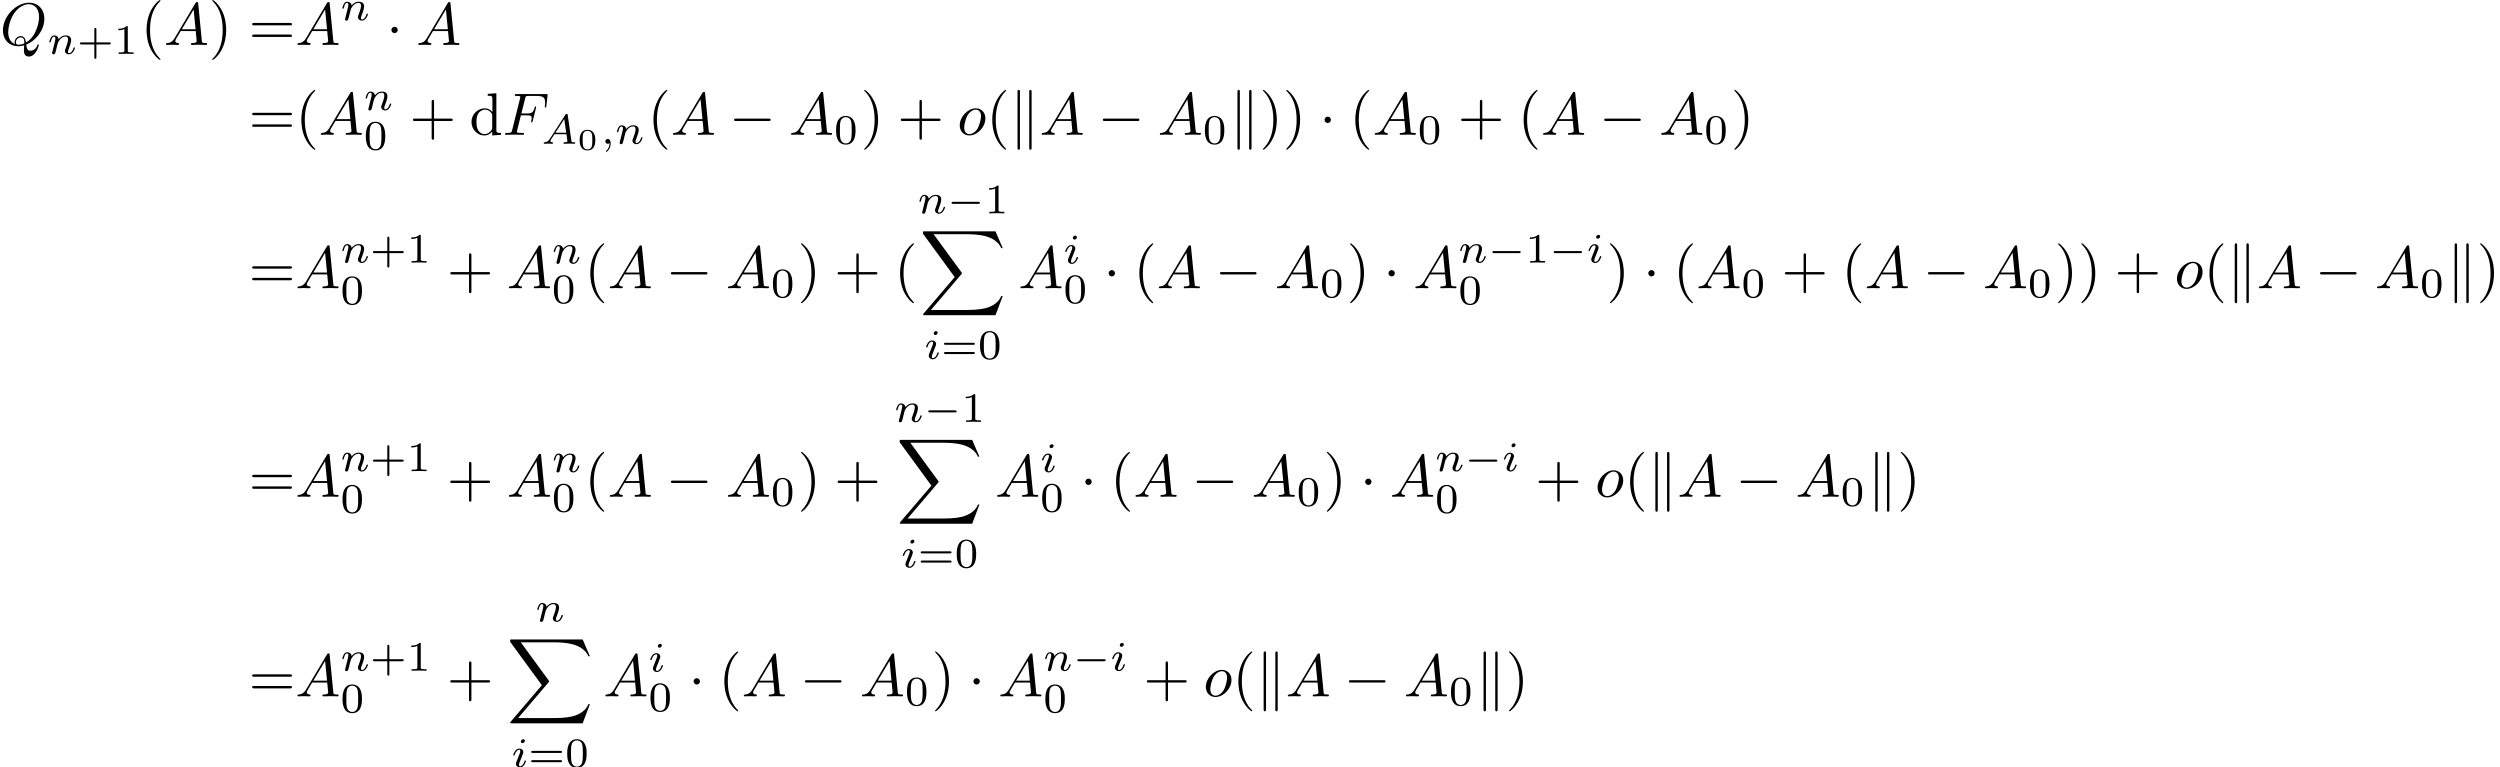 <?xml version='1.0' encoding='UTF-8'?>
<!-- This file was generated by dvisvgm 2.13.3 -->
<svg version='1.1' xmlns='http://www.w3.org/2000/svg' xmlns:xlink='http://www.w3.org/1999/xlink' width='623.609pt' height='191.331pt' viewBox='39.196 47.685 623.609 191.331'>
<defs>
<path id='g1-0' d='M5.189-1.576C5.3-1.576 5.467-1.576 5.467-1.743C5.467-1.918 5.307-1.918 5.189-1.918H1.032C.921-1.918 .753-1.918 .753-1.75C.753-1.576 .914-1.576 1.032-1.576H5.189Z'/>
<path id='g6-48' d='M2.994-1.594C2.994-1.953 2.994-3.318 1.694-3.318S.394-1.953 .394-1.594C.394-1.23 .394 .11 1.694 .11S2.994-1.23 2.994-1.594ZM1.694-.055C1.509-.055 1.091-.12 .966-.623C.897-.892 .892-1.245 .892-1.654C.892-2.022 .892-2.366 .971-2.65C1.096-3.068 1.479-3.153 1.694-3.153C2.062-3.153 2.326-2.964 2.426-2.615C2.496-2.361 2.496-1.948 2.496-1.654C2.496-1.315 2.496-.912 2.421-.613C2.291-.13 1.893-.055 1.694-.055Z'/>
<path id='g7-88' d='M12.613 13.948L13.818 10.76H13.569C13.181 11.796 12.125 12.473 10.979 12.772C10.77 12.822 9.793 13.081 7.88 13.081H1.873L6.944 7.133C7.014 7.054 7.034 7.024 7.034 6.974C7.034 6.954 7.034 6.924 6.964 6.824L2.321 .478H7.781C9.116 .478 10.022 .618 10.112 .638C10.65 .717 11.517 .887 12.304 1.385C12.553 1.544 13.23 1.993 13.569 2.8H13.818L12.613 0H.837C.608 0 .598 .01 .568 .07C.558 .1 .558 .289 .558 .399L5.828 7.611L.667 13.659C.568 13.778 .568 13.828 .568 13.838C.568 13.948 .658 13.948 .837 13.948H12.613Z'/>
<path id='g0-0' d='M6.565-2.291C6.735-2.291 6.914-2.291 6.914-2.491S6.735-2.69 6.565-2.69H1.176C1.006-2.69 .827-2.69 .827-2.491S1.006-2.291 1.176-2.291H6.565Z'/>
<path id='g0-1' d='M1.913-2.491C1.913-2.78 1.674-3.019 1.385-3.019S.857-2.78 .857-2.491S1.096-1.963 1.385-1.963S1.913-2.202 1.913-2.491Z'/>
<path id='g0-107' d='M1.714-7.133C1.714-7.293 1.714-7.472 1.514-7.472S1.315-7.253 1.315-7.103V2.122C1.315 2.281 1.315 2.491 1.514 2.491S1.714 2.311 1.714 2.152V-7.133ZM3.656-7.103C3.656-7.263 3.656-7.472 3.457-7.472S3.258-7.293 3.258-7.133V2.152C3.258 2.311 3.258 2.491 3.457 2.491S3.656 2.271 3.656 2.122V-7.103Z'/>
<path id='g5-43' d='M3.229-1.576H5.363C5.454-1.576 5.621-1.576 5.621-1.743C5.621-1.918 5.461-1.918 5.363-1.918H3.229V-4.059C3.229-4.149 3.229-4.317 3.062-4.317C2.887-4.317 2.887-4.156 2.887-4.059V-1.918H.746C.656-1.918 .488-1.918 .488-1.75C.488-1.576 .649-1.576 .746-1.576H2.887V.565C2.887 .656 2.887 .823 3.055 .823C3.229 .823 3.229 .663 3.229 .565V-1.576Z'/>
<path id='g5-48' d='M3.599-2.225C3.599-2.992 3.508-3.543 3.187-4.031C2.971-4.352 2.538-4.631 1.981-4.631C.363-4.631 .363-2.727 .363-2.225S.363 .139 1.981 .139S3.599-1.723 3.599-2.225ZM1.981-.056C1.66-.056 1.234-.244 1.095-.816C.997-1.227 .997-1.799 .997-2.315C.997-2.824 .997-3.354 1.102-3.738C1.248-4.289 1.695-4.435 1.981-4.435C2.357-4.435 2.72-4.205 2.845-3.801C2.957-3.424 2.964-2.922 2.964-2.315C2.964-1.799 2.964-1.283 2.873-.844C2.734-.209 2.26-.056 1.981-.056Z'/>
<path id='g5-49' d='M2.336-4.435C2.336-4.624 2.322-4.631 2.127-4.631C1.681-4.191 1.046-4.184 .76-4.184V-3.933C.928-3.933 1.388-3.933 1.771-4.129V-.572C1.771-.342 1.771-.251 1.074-.251H.809V0C.934-.007 1.792-.028 2.05-.028C2.267-.028 3.145-.007 3.299 0V-.251H3.034C2.336-.251 2.336-.342 2.336-.572V-4.435Z'/>
<path id='g5-61' d='M5.356-2.343C5.461-2.343 5.621-2.343 5.621-2.518C5.621-2.685 5.454-2.685 5.363-2.685H.746C.656-2.685 .488-2.685 .488-2.518C.488-2.343 .649-2.343 .753-2.343H5.356ZM5.363-.809C5.454-.809 5.621-.809 5.621-.976C5.621-1.151 5.461-1.151 5.356-1.151H.753C.649-1.151 .488-1.151 .488-.976C.488-.809 .656-.809 .746-.809H5.363Z'/>
<path id='g4-40' d='M3.298 2.391C3.298 2.361 3.298 2.341 3.128 2.172C1.883 .917 1.564-.966 1.564-2.491C1.564-4.224 1.943-5.958 3.168-7.203C3.298-7.323 3.298-7.342 3.298-7.372C3.298-7.442 3.258-7.472 3.198-7.472C3.098-7.472 2.202-6.795 1.614-5.529C1.106-4.433 .986-3.328 .986-2.491C.986-1.714 1.096-.508 1.644 .618C2.242 1.843 3.098 2.491 3.198 2.491C3.258 2.491 3.298 2.461 3.298 2.391Z'/>
<path id='g4-41' d='M2.879-2.491C2.879-3.268 2.77-4.473 2.222-5.599C1.624-6.824 .767-7.472 .667-7.472C.608-7.472 .568-7.432 .568-7.372C.568-7.342 .568-7.323 .757-7.143C1.733-6.157 2.301-4.573 2.301-2.491C2.301-.787 1.933 .966 .697 2.222C.568 2.341 .568 2.361 .568 2.391C.568 2.451 .608 2.491 .667 2.491C.767 2.491 1.664 1.813 2.252 .548C2.76-.548 2.879-1.654 2.879-2.491Z'/>
<path id='g4-43' d='M4.075-2.291H6.854C6.994-2.291 7.183-2.291 7.183-2.491S6.994-2.69 6.854-2.69H4.075V-5.479C4.075-5.619 4.075-5.808 3.875-5.808S3.676-5.619 3.676-5.479V-2.69H.887C.747-2.69 .558-2.69 .558-2.491S.747-2.291 .887-2.291H3.676V.498C3.676 .638 3.676 .827 3.875 .827S4.075 .638 4.075 .498V-2.291Z'/>
<path id='g4-61' d='M6.844-3.258C6.994-3.258 7.183-3.258 7.183-3.457S6.994-3.656 6.854-3.656H.887C.747-3.656 .558-3.656 .558-3.457S.747-3.258 .897-3.258H6.844ZM6.854-1.325C6.994-1.325 7.183-1.325 7.183-1.524S6.994-1.724 6.844-1.724H.897C.747-1.724 .558-1.724 .558-1.524S.747-1.325 .887-1.325H6.854Z'/>
<path id='g4-100' d='M3.786-.548V.11L5.25 0V-.309C4.553-.309 4.473-.379 4.473-.867V-6.914L3.039-6.804V-6.496C3.736-6.496 3.816-6.426 3.816-5.938V-3.786C3.527-4.144 3.098-4.403 2.56-4.403C1.385-4.403 .339-3.427 .339-2.142C.339-.877 1.315 .11 2.451 .11C3.088 .11 3.537-.229 3.786-.548ZM3.786-3.218V-1.176C3.786-.996 3.786-.976 3.676-.807C3.377-.329 2.929-.11 2.501-.11C2.052-.11 1.694-.369 1.455-.747C1.196-1.156 1.166-1.724 1.166-2.132C1.166-2.501 1.186-3.098 1.474-3.547C1.684-3.856 2.062-4.184 2.6-4.184C2.949-4.184 3.367-4.035 3.676-3.587C3.786-3.417 3.786-3.397 3.786-3.218Z'/>
<path id='g3-59' d='M1.471-.112C1.471 .272 1.402 .718 .928 1.165C.9 1.193 .879 1.213 .879 1.248C.879 1.297 .934 1.346 .976 1.346C1.074 1.346 1.667 .788 1.667-.042C1.667-.474 1.499-.802 1.179-.802C.948-.802 .781-.621 .781-.404C.781-.181 .941 0 1.186 0C1.353 0 1.465-.112 1.471-.112Z'/>
<path id='g3-65' d='M1.437-.837C1.193-.46 .969-.279 .558-.251C.488-.244 .398-.244 .398-.105C.398-.028 .46 0 .495 0C.676 0 .907-.028 1.095-.028C1.318-.028 1.604 0 1.813 0C1.848 0 1.953 0 1.953-.153C1.953-.244 1.862-.251 1.834-.251C1.778-.258 1.527-.272 1.527-.46C1.527-.544 1.597-.663 1.632-.725L2.19-1.59H4.184L4.352-.432C4.324-.363 4.282-.251 3.87-.251C3.787-.251 3.689-.251 3.689-.098C3.689-.07 3.71 0 3.801 0C4.003 0 4.498-.028 4.7-.028C4.826-.028 4.986-.021 5.112-.021C5.237-.014 5.384 0 5.509 0C5.6 0 5.649-.056 5.649-.146C5.649-.251 5.565-.251 5.454-.251C5.049-.251 5.035-.307 5.014-.474L4.4-4.777C4.38-4.924 4.366-4.972 4.233-4.972S4.059-4.91 3.996-4.812L1.437-.837ZM2.357-1.841L3.822-4.122L4.149-1.841H2.357Z'/>
<path id='g3-105' d='M2.26-4.359C2.26-4.47 2.176-4.624 1.981-4.624C1.792-4.624 1.59-4.442 1.59-4.24C1.59-4.122 1.681-3.975 1.869-3.975C2.071-3.975 2.26-4.17 2.26-4.359ZM.837-.816C.809-.725 .774-.642 .774-.523C.774-.195 1.053 .07 1.437 .07C2.134 .07 2.441-.893 2.441-.997C2.441-1.088 2.35-1.088 2.329-1.088C2.232-1.088 2.225-1.046 2.197-.969C2.036-.411 1.73-.126 1.458-.126C1.318-.126 1.283-.216 1.283-.37C1.283-.53 1.332-.663 1.395-.816C1.465-1.004 1.541-1.193 1.618-1.374C1.681-1.541 1.932-2.176 1.96-2.26C1.981-2.329 2.001-2.413 2.001-2.483C2.001-2.81 1.723-3.075 1.339-3.075C.649-3.075 .328-2.127 .328-2.008C.328-1.918 .425-1.918 .446-1.918C.544-1.918 .551-1.953 .572-2.029C.753-2.629 1.06-2.88 1.318-2.88C1.43-2.88 1.492-2.824 1.492-2.636C1.492-2.476 1.451-2.371 1.276-1.939L.837-.816Z'/>
<path id='g3-110' d='M.851-.439C.823-.349 .781-.174 .781-.153C.781 0 .907 .07 1.018 .07C1.144 .07 1.255-.021 1.29-.084S1.381-.37 1.416-.516C1.451-.649 1.527-.969 1.569-1.144C1.611-1.297 1.653-1.451 1.688-1.611C1.764-1.897 1.778-1.953 1.981-2.239C2.176-2.518 2.504-2.88 3.027-2.88C3.431-2.88 3.438-2.525 3.438-2.392C3.438-1.974 3.138-1.2 3.027-.907C2.95-.711 2.922-.649 2.922-.53C2.922-.16 3.229 .07 3.585 .07C4.282 .07 4.589-.893 4.589-.997C4.589-1.088 4.498-1.088 4.477-1.088C4.38-1.088 4.373-1.046 4.345-.969C4.184-.411 3.884-.126 3.605-.126C3.459-.126 3.431-.223 3.431-.37C3.431-.53 3.466-.621 3.592-.934C3.675-1.151 3.961-1.89 3.961-2.28C3.961-2.957 3.424-3.075 3.055-3.075C2.476-3.075 2.085-2.72 1.876-2.441C1.827-2.922 1.416-3.075 1.13-3.075C.83-3.075 .669-2.859 .579-2.699C.425-2.441 .328-2.043 .328-2.008C.328-1.918 .425-1.918 .446-1.918C.544-1.918 .551-1.939 .6-2.127C.704-2.538 .837-2.88 1.109-2.88C1.29-2.88 1.339-2.727 1.339-2.538C1.339-2.406 1.276-2.148 1.227-1.96S1.109-1.485 1.074-1.332L.851-.439Z'/>
<path id='g2-65' d='M1.783-1.146C1.385-.478 .996-.339 .558-.309C.438-.299 .349-.299 .349-.11C.349-.05 .399 0 .478 0C.747 0 1.056-.03 1.335-.03C1.664-.03 2.012 0 2.331 0C2.391 0 2.521 0 2.521-.189C2.521-.299 2.431-.309 2.361-.309C2.132-.329 1.893-.408 1.893-.658C1.893-.777 1.953-.887 2.032-1.026L2.79-2.301H5.29C5.31-2.092 5.45-.737 5.45-.638C5.45-.339 4.932-.309 4.732-.309C4.593-.309 4.493-.309 4.493-.11C4.493 0 4.613 0 4.633 0C5.041 0 5.469-.03 5.878-.03C6.127-.03 6.755 0 7.004 0C7.064 0 7.183 0 7.183-.199C7.183-.309 7.083-.309 6.954-.309C6.336-.309 6.336-.379 6.306-.667L5.699-6.894C5.679-7.093 5.679-7.133 5.509-7.133C5.35-7.133 5.31-7.064 5.25-6.964L1.783-1.146ZM2.979-2.61L4.941-5.898L5.26-2.61H2.979Z'/>
<path id='g2-70' d='M3.019-3.238H3.985C4.732-3.238 4.812-3.078 4.812-2.79C4.812-2.72 4.812-2.6 4.742-2.301C4.722-2.252 4.712-2.212 4.712-2.192C4.712-2.112 4.772-2.072 4.832-2.072C4.932-2.072 4.932-2.102 4.981-2.281L5.529-4.443C5.559-4.553 5.559-4.573 5.559-4.603C5.559-4.623 5.539-4.712 5.44-4.712S5.33-4.663 5.29-4.503C5.081-3.726 4.852-3.547 4.005-3.547H3.098L3.736-6.077C3.826-6.426 3.836-6.466 4.274-6.466H5.589C6.814-6.466 7.044-6.137 7.044-5.37C7.044-5.141 7.044-5.101 7.014-4.832C6.994-4.702 6.994-4.682 6.994-4.653C6.994-4.603 7.024-4.533 7.113-4.533C7.223-4.533 7.233-4.593 7.253-4.782L7.452-6.506C7.482-6.775 7.432-6.775 7.183-6.775H2.301C2.102-6.775 2.002-6.775 2.002-6.575C2.002-6.466 2.092-6.466 2.281-6.466C2.65-6.466 2.929-6.466 2.929-6.286C2.929-6.247 2.929-6.227 2.879-6.047L1.564-.777C1.465-.389 1.445-.309 .658-.309C.488-.309 .379-.309 .379-.12C.379 0 .498 0 .528 0C.817 0 1.554-.03 1.843-.03C2.172-.03 2.999 0 3.328 0C3.417 0 3.537 0 3.537-.189C3.537-.269 3.477-.289 3.477-.299C3.447-.309 3.427-.309 3.198-.309C2.979-.309 2.929-.309 2.68-.329C2.391-.359 2.361-.399 2.361-.528C2.361-.548 2.361-.608 2.401-.757L3.019-3.238Z'/>
<path id='g2-81' d='M4.364-.06C5.908-.648 7.372-2.421 7.372-4.344C7.372-5.948 6.316-7.024 4.832-7.024C2.68-7.024 .488-4.762 .488-2.441C.488-.787 1.604 .219 3.039 .219C3.288 .219 3.626 .179 4.015 .07C3.975 .687 3.975 .707 3.975 .837C3.975 1.156 3.975 1.933 4.802 1.933C5.988 1.933 6.466 .11 6.466 0C6.466-.07 6.396-.1 6.356-.1C6.276-.1 6.257-.05 6.237 .01C5.998 .717 5.42 .966 5.071 .966C4.613 .966 4.463 .697 4.364-.06ZM2.481-.139C1.704-.448 1.365-1.225 1.365-2.122C1.365-2.809 1.624-4.224 2.381-5.3C3.108-6.316 4.045-6.775 4.772-6.775C5.768-6.775 6.496-5.998 6.496-4.663C6.496-3.666 5.988-1.335 4.314-.399C4.264-.747 4.164-1.474 3.437-1.474C2.909-1.474 2.421-.976 2.421-.458C2.421-.259 2.481-.149 2.481-.139ZM3.098-.03C2.959-.03 2.64-.03 2.64-.458C2.64-.857 3.019-1.255 3.437-1.255S4.045-1.016 4.045-.408C4.045-.259 4.035-.249 3.935-.209C3.676-.1 3.377-.03 3.098-.03Z'/>
<path id='g2-111' d='M4.672-2.72C4.672-3.756 3.975-4.403 3.078-4.403C1.743-4.403 .408-2.989 .408-1.574C.408-.588 1.076 .11 2.002 .11C3.328 .11 4.672-1.265 4.672-2.72ZM2.012-.11C1.584-.11 1.146-.418 1.146-1.196C1.146-1.684 1.405-2.76 1.724-3.268C2.222-4.035 2.79-4.184 3.068-4.184C3.646-4.184 3.945-3.706 3.945-3.108C3.945-2.72 3.746-1.674 3.367-1.026C3.019-.448 2.471-.11 2.012-.11Z'/>
</defs>
<g id='page1' transform='matrix(1.5 0 0 1.5 0 0)'>
<use x='26.131' y='39.262' xlink:href='#g2-81'/>
<use x='34.007' y='40.756' xlink:href='#g3-110'/>
<use x='38.931' y='40.756' xlink:href='#g5-43'/>
<use x='45.047' y='40.756' xlink:href='#g5-49'/>
<use x='49.517' y='39.262' xlink:href='#g4-40'/>
<use x='53.391' y='39.262' xlink:href='#g2-65'/>
<use x='60.863' y='39.262' xlink:href='#g4-41'/>
<use x='67.505' y='39.262' xlink:href='#g4-61'/>
<use x='75.254' y='39.262' xlink:href='#g2-65'/>
<use x='82.726' y='35.149' xlink:href='#g3-110'/>
<use x='90.362' y='39.262' xlink:href='#g0-1'/>
<use x='95.344' y='39.262' xlink:href='#g2-65'/>
<use x='67.505' y='54.206' xlink:href='#g4-61'/>
<use x='75.254' y='54.206' xlink:href='#g4-40'/>
<use x='79.128' y='54.206' xlink:href='#g2-65'/>
<use x='86.6' y='50.093' xlink:href='#g3-110'/>
<use x='86.6' y='56.669' xlink:href='#g5-48'/>
<use x='94.237' y='54.206' xlink:href='#g4-43'/>
<use x='104.199' y='54.206' xlink:href='#g4-100'/>
<use x='109.734' y='54.206' xlink:href='#g2-70'/>
<use x='116.141' y='55.7' xlink:href='#g3-65'/>
<use x='122.132' y='56.697' xlink:href='#g6-48'/>
<use x='126.02' y='55.7' xlink:href='#g3-59'/>
<use x='128.387' y='55.7' xlink:href='#g3-110'/>
<use x='133.81' y='54.206' xlink:href='#g4-40'/>
<use x='137.684' y='54.206' xlink:href='#g2-65'/>
<use x='147.37' y='54.206' xlink:href='#g0-0'/>
<use x='157.332' y='54.206' xlink:href='#g2-65'/>
<use x='164.804' y='55.7' xlink:href='#g5-48'/>
<use x='169.274' y='54.206' xlink:href='#g4-41'/>
<use x='175.362' y='54.206' xlink:href='#g4-43'/>
<use x='185.325' y='54.206' xlink:href='#g2-111'/>
<use x='190.154' y='54.206' xlink:href='#g4-40'/>
<use x='194.028' y='54.206' xlink:href='#g0-107'/>
<use x='199.009' y='54.206' xlink:href='#g2-65'/>
<use x='208.695' y='54.206' xlink:href='#g0-0'/>
<use x='218.658' y='54.206' xlink:href='#g2-65'/>
<use x='226.13' y='55.7' xlink:href='#g5-48'/>
<use x='230.599' y='54.206' xlink:href='#g0-107'/>
<use x='235.581' y='54.206' xlink:href='#g4-41'/>
<use x='239.455' y='54.206' xlink:href='#g4-41'/>
<use x='245.543' y='54.206' xlink:href='#g0-1'/>
<use x='250.525' y='54.206' xlink:href='#g4-40'/>
<use x='254.399' y='54.206' xlink:href='#g2-65'/>
<use x='261.871' y='55.7' xlink:href='#g5-48'/>
<use x='268.554' y='54.206' xlink:href='#g4-43'/>
<use x='278.517' y='54.206' xlink:href='#g4-40'/>
<use x='282.391' y='54.206' xlink:href='#g2-65'/>
<use x='292.077' y='54.206' xlink:href='#g0-0'/>
<use x='302.04' y='54.206' xlink:href='#g2-65'/>
<use x='309.512' y='55.7' xlink:href='#g5-48'/>
<use x='313.981' y='54.206' xlink:href='#g4-41'/>
<use x='67.505' y='79.722' xlink:href='#g4-61'/>
<use x='75.254' y='79.722' xlink:href='#g2-65'/>
<use x='82.726' y='75.46' xlink:href='#g3-110'/>
<use x='87.65' y='75.46' xlink:href='#g5-43'/>
<use x='93.766' y='75.46' xlink:href='#g5-49'/>
<use x='82.726' y='82.378' xlink:href='#g5-48'/>
<use x='100.45' y='79.722' xlink:href='#g4-43'/>
<use x='110.412' y='79.722' xlink:href='#g2-65'/>
<use x='117.884' y='75.608' xlink:href='#g3-110'/>
<use x='117.884' y='82.184' xlink:href='#g5-48'/>
<use x='123.307' y='79.722' xlink:href='#g4-40'/>
<use x='127.182' y='79.722' xlink:href='#g2-65'/>
<use x='136.867' y='79.722' xlink:href='#g0-0'/>
<use x='146.83' y='79.722' xlink:href='#g2-65'/>
<use x='154.302' y='81.216' xlink:href='#g5-48'/>
<use x='158.771' y='79.722' xlink:href='#g4-41'/>
<use x='164.86' y='79.722' xlink:href='#g4-43'/>
<use x='174.822' y='79.722' xlink:href='#g4-40'/>
<use x='178.697' y='67.268' xlink:href='#g3-110'/>
<use x='183.622' y='67.268' xlink:href='#g1-0'/>
<use x='189.848' y='67.268' xlink:href='#g5-49'/>
<use x='179.063' y='70.257' xlink:href='#g7-88'/>
<use x='179.805' y='91.476' xlink:href='#g3-105'/>
<use x='182.624' y='91.476' xlink:href='#g5-61'/>
<use x='188.74' y='91.476' xlink:href='#g5-48'/>
<use x='195.48' y='79.722' xlink:href='#g2-65'/>
<use x='202.952' y='75.608' xlink:href='#g3-105'/>
<use x='202.952' y='82.184' xlink:href='#g5-48'/>
<use x='209.635' y='79.722' xlink:href='#g0-1'/>
<use x='214.616' y='79.722' xlink:href='#g4-40'/>
<use x='218.491' y='79.722' xlink:href='#g2-65'/>
<use x='228.177' y='79.722' xlink:href='#g0-0'/>
<use x='238.139' y='79.722' xlink:href='#g2-65'/>
<use x='245.611' y='81.216' xlink:href='#g5-48'/>
<use x='250.081' y='79.722' xlink:href='#g4-41'/>
<use x='256.169' y='79.722' xlink:href='#g0-1'/>
<use x='261.15' y='79.722' xlink:href='#g2-65'/>
<use x='268.622' y='75.46' xlink:href='#g3-110'/>
<use x='273.547' y='75.46' xlink:href='#g1-0'/>
<use x='279.774' y='75.46' xlink:href='#g5-49'/>
<use x='283.745' y='75.46' xlink:href='#g1-0'/>
<use x='289.972' y='75.46' xlink:href='#g3-105'/>
<use x='268.622' y='82.378' xlink:href='#g5-48'/>
<use x='293.288' y='79.722' xlink:href='#g4-41'/>
<use x='299.377' y='79.722' xlink:href='#g0-1'/>
<use x='304.358' y='79.722' xlink:href='#g4-40'/>
<use x='308.232' y='79.722' xlink:href='#g2-65'/>
<use x='315.704' y='81.216' xlink:href='#g5-48'/>
<use x='322.387' y='79.722' xlink:href='#g4-43'/>
<use x='332.35' y='79.722' xlink:href='#g4-40'/>
<use x='336.224' y='79.722' xlink:href='#g2-65'/>
<use x='345.91' y='79.722' xlink:href='#g0-0'/>
<use x='355.873' y='79.722' xlink:href='#g2-65'/>
<use x='363.345' y='81.216' xlink:href='#g5-48'/>
<use x='367.814' y='79.722' xlink:href='#g4-41'/>
<use x='371.689' y='79.722' xlink:href='#g4-41'/>
<use x='377.777' y='79.722' xlink:href='#g4-43'/>
<use x='387.74' y='79.722' xlink:href='#g2-111'/>
<use x='392.569' y='79.722' xlink:href='#g4-40'/>
<use x='396.443' y='79.722' xlink:href='#g0-107'/>
<use x='401.424' y='79.722' xlink:href='#g2-65'/>
<use x='411.11' y='79.722' xlink:href='#g0-0'/>
<use x='421.073' y='79.722' xlink:href='#g2-65'/>
<use x='428.545' y='81.216' xlink:href='#g5-48'/>
<use x='433.014' y='79.722' xlink:href='#g0-107'/>
<use x='437.996' y='79.722' xlink:href='#g4-41'/>
<use x='67.505' y='114.401' xlink:href='#g4-61'/>
<use x='75.254' y='114.401' xlink:href='#g2-65'/>
<use x='82.726' y='110.14' xlink:href='#g3-110'/>
<use x='87.65' y='110.14' xlink:href='#g5-43'/>
<use x='93.766' y='110.14' xlink:href='#g5-49'/>
<use x='82.726' y='117.058' xlink:href='#g5-48'/>
<use x='100.45' y='114.401' xlink:href='#g4-43'/>
<use x='110.412' y='114.401' xlink:href='#g2-65'/>
<use x='117.884' y='110.288' xlink:href='#g3-110'/>
<use x='117.884' y='116.864' xlink:href='#g5-48'/>
<use x='123.307' y='114.401' xlink:href='#g4-40'/>
<use x='127.182' y='114.401' xlink:href='#g2-65'/>
<use x='136.867' y='114.401' xlink:href='#g0-0'/>
<use x='146.83' y='114.401' xlink:href='#g2-65'/>
<use x='154.302' y='115.896' xlink:href='#g5-48'/>
<use x='158.771' y='114.401' xlink:href='#g4-41'/>
<use x='164.86' y='114.401' xlink:href='#g4-43'/>
<use x='174.822' y='101.948' xlink:href='#g3-110'/>
<use x='179.747' y='101.948' xlink:href='#g1-0'/>
<use x='185.974' y='101.948' xlink:href='#g5-49'/>
<use x='175.188' y='104.937' xlink:href='#g7-88'/>
<use x='175.931' y='126.156' xlink:href='#g3-105'/>
<use x='178.749' y='126.156' xlink:href='#g5-61'/>
<use x='184.865' y='126.156' xlink:href='#g5-48'/>
<use x='191.605' y='114.401' xlink:href='#g2-65'/>
<use x='199.077' y='110.288' xlink:href='#g3-105'/>
<use x='199.077' y='116.864' xlink:href='#g5-48'/>
<use x='205.761' y='114.401' xlink:href='#g0-1'/>
<use x='210.742' y='114.401' xlink:href='#g4-40'/>
<use x='214.616' y='114.401' xlink:href='#g2-65'/>
<use x='224.302' y='114.401' xlink:href='#g0-0'/>
<use x='234.265' y='114.401' xlink:href='#g2-65'/>
<use x='241.737' y='115.896' xlink:href='#g5-48'/>
<use x='246.206' y='114.401' xlink:href='#g4-41'/>
<use x='252.294' y='114.401' xlink:href='#g0-1'/>
<use x='257.276' y='114.401' xlink:href='#g2-65'/>
<use x='264.748' y='110.14' xlink:href='#g3-110'/>
<use x='269.673' y='110.14' xlink:href='#g1-0'/>
<use x='275.899' y='110.14' xlink:href='#g3-105'/>
<use x='264.748' y='117.058' xlink:href='#g5-48'/>
<use x='281.43' y='114.401' xlink:href='#g4-43'/>
<use x='291.393' y='114.401' xlink:href='#g2-111'/>
<use x='296.222' y='114.401' xlink:href='#g4-40'/>
<use x='300.096' y='114.401' xlink:href='#g0-107'/>
<use x='305.077' y='114.401' xlink:href='#g2-65'/>
<use x='314.763' y='114.401' xlink:href='#g0-0'/>
<use x='324.726' y='114.401' xlink:href='#g2-65'/>
<use x='332.198' y='115.896' xlink:href='#g5-48'/>
<use x='336.667' y='114.401' xlink:href='#g0-107'/>
<use x='341.649' y='114.401' xlink:href='#g4-41'/>
<use x='67.505' y='147.589' xlink:href='#g4-61'/>
<use x='75.254' y='147.589' xlink:href='#g2-65'/>
<use x='82.726' y='143.328' xlink:href='#g3-110'/>
<use x='87.65' y='143.328' xlink:href='#g5-43'/>
<use x='93.766' y='143.328' xlink:href='#g5-49'/>
<use x='82.726' y='150.246' xlink:href='#g5-48'/>
<use x='100.45' y='147.589' xlink:href='#g4-43'/>
<use x='115.145' y='135.136' xlink:href='#g3-110'/>
<use x='110.412' y='138.125' xlink:href='#g7-88'/>
<use x='111.155' y='159.344' xlink:href='#g3-105'/>
<use x='113.973' y='159.344' xlink:href='#g5-61'/>
<use x='120.089' y='159.344' xlink:href='#g5-48'/>
<use x='126.463' y='147.589' xlink:href='#g2-65'/>
<use x='133.935' y='143.476' xlink:href='#g3-105'/>
<use x='133.935' y='150.052' xlink:href='#g5-48'/>
<use x='140.618' y='147.589' xlink:href='#g0-1'/>
<use x='145.6' y='147.589' xlink:href='#g4-40'/>
<use x='149.474' y='147.589' xlink:href='#g2-65'/>
<use x='159.16' y='147.589' xlink:href='#g0-0'/>
<use x='169.123' y='147.589' xlink:href='#g2-65'/>
<use x='176.595' y='149.084' xlink:href='#g5-48'/>
<use x='181.064' y='147.589' xlink:href='#g4-41'/>
<use x='187.152' y='147.589' xlink:href='#g0-1'/>
<use x='192.133' y='147.589' xlink:href='#g2-65'/>
<use x='199.605' y='143.328' xlink:href='#g3-110'/>
<use x='204.53' y='143.328' xlink:href='#g1-0'/>
<use x='210.757' y='143.328' xlink:href='#g3-105'/>
<use x='199.605' y='150.246' xlink:href='#g5-48'/>
<use x='216.288' y='147.589' xlink:href='#g4-43'/>
<use x='226.25' y='147.589' xlink:href='#g2-111'/>
<use x='231.079' y='147.589' xlink:href='#g4-40'/>
<use x='234.954' y='147.589' xlink:href='#g0-107'/>
<use x='239.935' y='147.589' xlink:href='#g2-65'/>
<use x='249.621' y='147.589' xlink:href='#g0-0'/>
<use x='259.584' y='147.589' xlink:href='#g2-65'/>
<use x='267.056' y='149.084' xlink:href='#g5-48'/>
<use x='271.525' y='147.589' xlink:href='#g0-107'/>
<use x='276.506' y='147.589' xlink:href='#g4-41'/>
</g>
</svg>